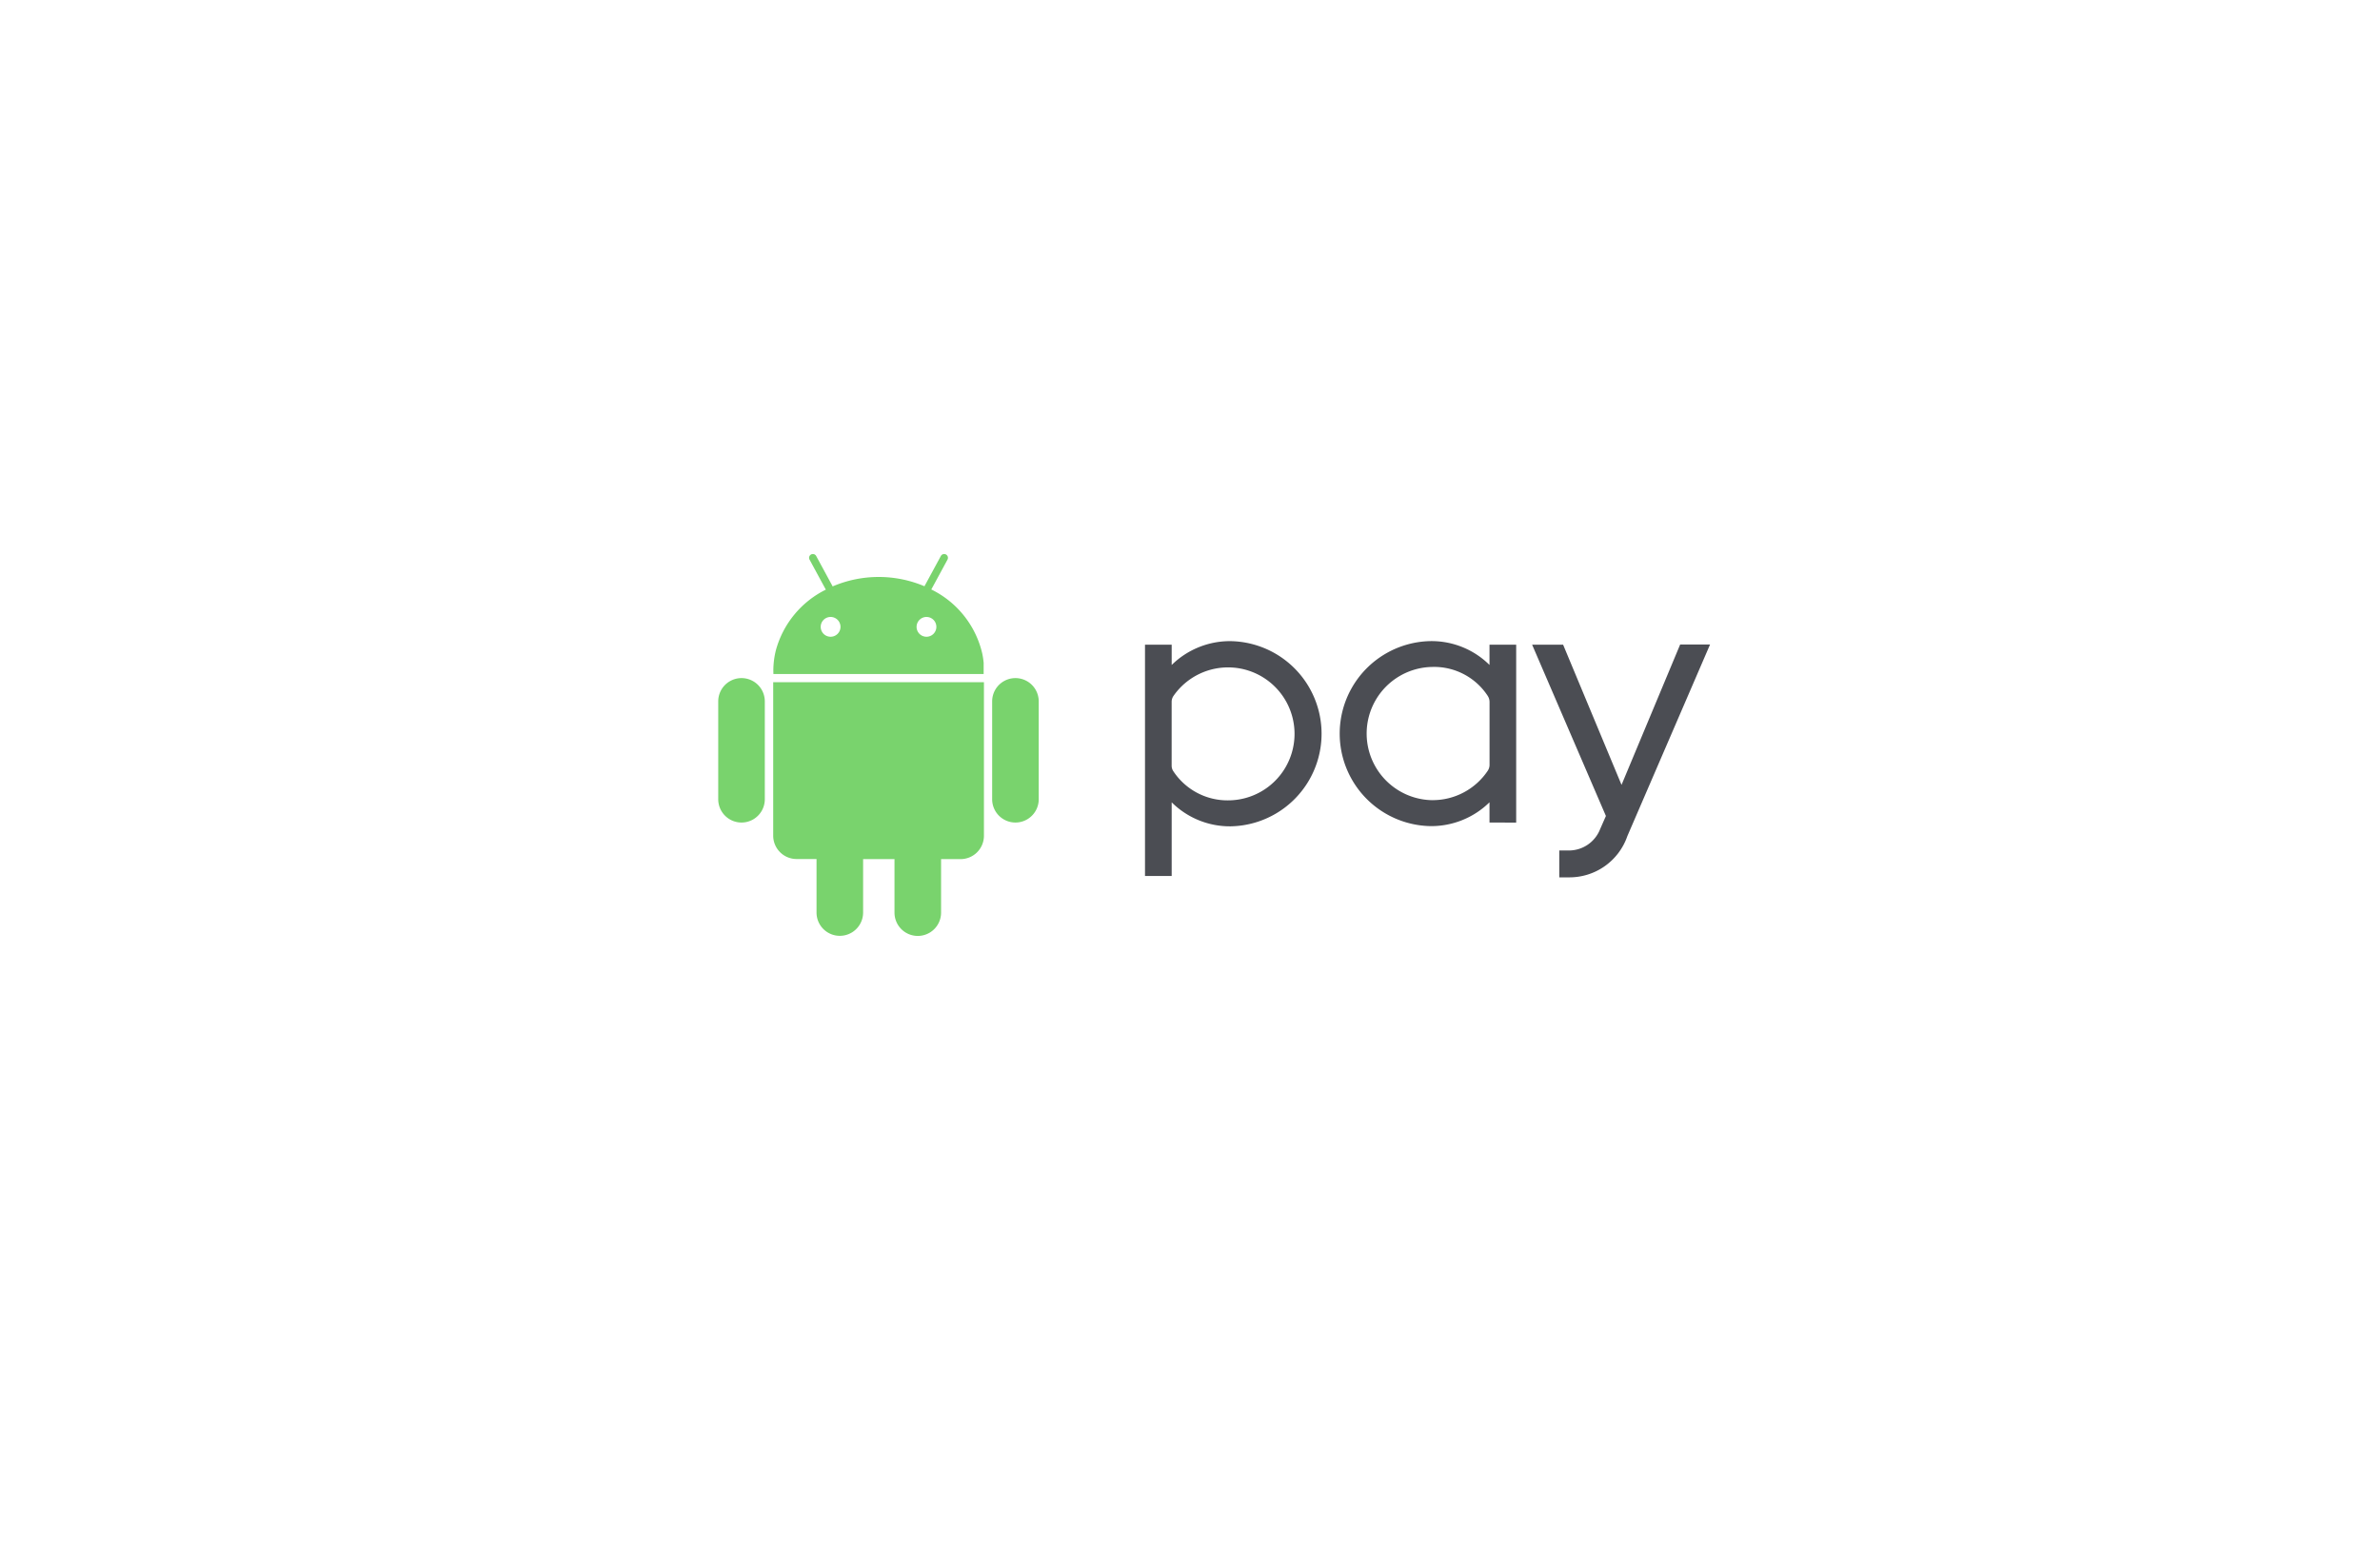 <svg xmlns="http://www.w3.org/2000/svg" xmlns:xlink="http://www.w3.org/1999/xlink" viewBox="0 0 215 139.999">
  <defs>
    <style>
      .cls-1 {
        fill: #fff;
      }

      .cls-2 {
        fill: #79d36d;
      }

      .cls-3 {
        fill: #4b4d53;
      }

      .cls-4 {
        filter: url(#Rectangle_14);
      }
    </style>
    <filter id="Rectangle_14" x="0" y="0" width="215" height="139.999" filterUnits="userSpaceOnUse">
      <feOffset dy="3" input="SourceAlpha"/>
      <feGaussianBlur stdDeviation="10" result="blur"/>
      <feFlood flood-color="#47494d" flood-opacity="0.161"/>
      <feComposite operator="in" in2="blur"/>
      <feComposite in="SourceGraphic"/>
    </filter>
  </defs>
  <g id="android" transform="translate(-380 -2145)">
    <g class="cls-4" transform="matrix(1, 0, 0, 1, 380, 2145)">
      <rect id="Rectangle_14-2" data-name="Rectangle 14" class="cls-1" width="155" height="79.999" rx="10" transform="translate(30 27)"/>
    </g>
    <g id="Group_10" data-name="Group 10" transform="translate(444.882 2195.065)">
      <g id="Android_Pay_logo">
        <g id="g3337">
          <path id="path3352" class="cls-2" d="M1018.163,944.52h-.1v13.871a2.11,2.11,0,0,0,2.1,2.1h1.814v4.834a2.1,2.1,0,0,0,4.208,0V960.5h2.835v4.834a2.1,2.1,0,0,0,4.208,0V960.5H1035a2.11,2.11,0,0,0,2.1-2.1V944.52Zm4.191-5a.894.894,0,1,0,.894-.894A.894.894,0,0,0,1022.354,939.523Zm8.661,0a.894.894,0,1,0,.894-.894A.894.894,0,0,0,1031.016,939.523Zm-12.933,4.261c0-.1-.006-.192-.006-.289a7.618,7.618,0,0,1,.234-1.877,8.643,8.643,0,0,1,4.507-5.456l-1.46-2.694a.342.342,0,1,1,.6-.326l1.477,2.726a10.6,10.6,0,0,1,8.293-.012l1.471-2.714a.342.342,0,1,1,.6.326l-1.453,2.679a8.6,8.6,0,0,1,4.6,5.771,7.479,7.479,0,0,1,.13.851v1.014Zm23.968,2.472a2.1,2.1,0,0,0-4.208,0v8.838a2.1,2.1,0,0,0,4.208,0Zm-24.745,0v8.838a2.1,2.1,0,0,1-4.208,0v-8.838a2.1,2.1,0,0,1,4.208,0" transform="translate(-1013.097 -932.963)"/>
          <path id="path3354" class="cls-3" d="M1034.639,1059.013h-2.715l-5.9,14.124h1.205l-5.88-14.108h-2.8l6.667,15.474-.53,1.205a3.028,3.028,0,0,1-2.8,1.912h-.884v2.427h.852a5.534,5.534,0,0,0,5.3-3.728l7.471-17.306ZM1017.11,1075.1V1059.03h-2.41v1.832a7.443,7.443,0,0,0-5.334-2.154,8.357,8.357,0,0,0,0,16.711,7.512,7.512,0,0,0,5.334-2.153v1.832Zm-7.567-2.024a6.018,6.018,0,0,1,0-12.035,5.784,5.784,0,0,1,5,2.619,1.028,1.028,0,0,1,.161.531v5.7a.971.971,0,0,1-.176.547,5.986,5.986,0,0,1-4.981,2.635Zm-23.554,6.845v-6.652a7.457,7.457,0,0,0,5.334,2.169,8.365,8.365,0,0,0,0-16.727,7.51,7.51,0,0,0-5.334,2.154v-1.832h-2.41v20.888h2.41Zm5.158-6.829a5.86,5.86,0,0,1-5-2.619.894.894,0,0,1-.161-.531v-5.768a.944.944,0,0,1,.177-.53,6.005,6.005,0,1,1,4.981,9.448h0" transform="translate(-945.026 -1050.863)"/>
        </g>
      </g>
    </g>
  </g>
</svg>
